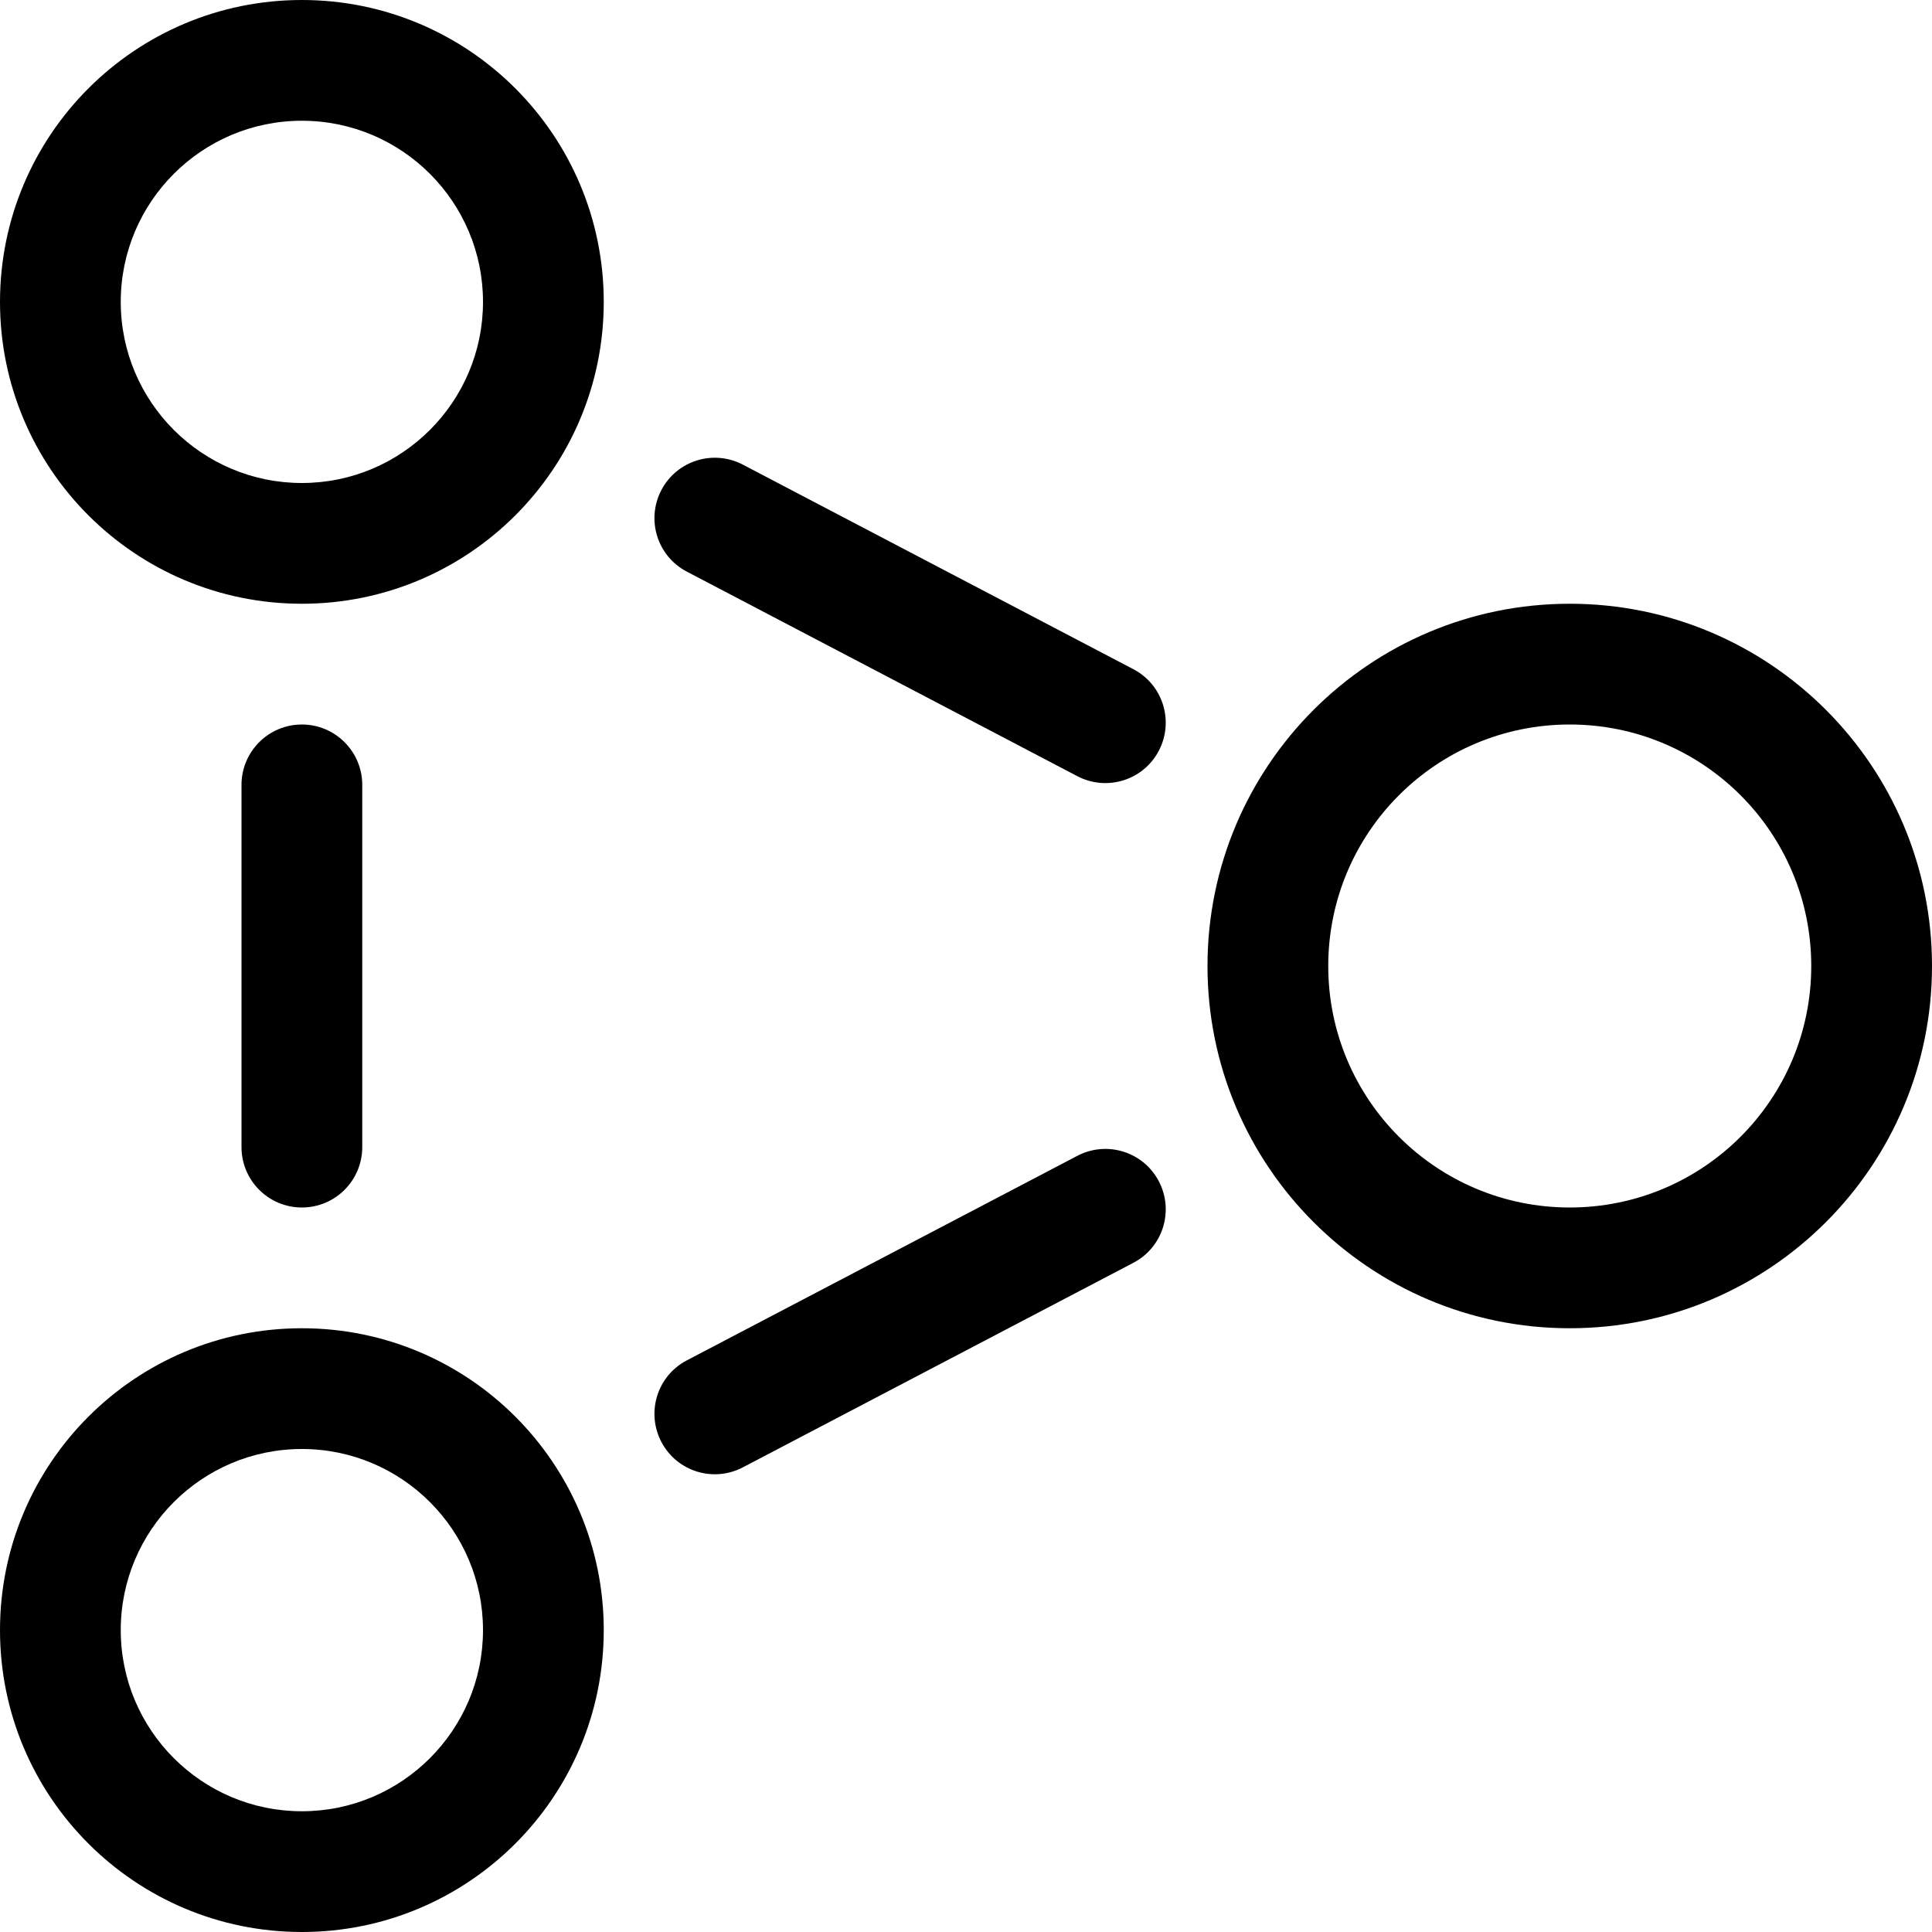 <svg viewBox="0 0 16 16" xmlns="http://www.w3.org/2000/svg">
<path d="M2.5 1C1.672 1 1 1.672 1 2.5C1 3.328 1.672 4 2.5 4C3.328 4 4 3.328 4 2.5C4 1.672 3.328 1 2.5 1ZM0 2.5C0 1.119 1.119 0 2.5 0C3.881 0 5 1.119 5 2.5C5 3.881 3.881 5 2.5 5C1.119 5 0 3.881 0 2.5Z"/>
<path d="M2.5 12C1.672 12 1 12.672 1 13.5C1 14.328 1.672 15 2.5 15C3.328 15 4 14.328 4 13.5C4 12.672 3.328 12 2.5 12ZM0 13.5C0 12.119 1.119 11 2.5 11C3.881 11 5 12.119 5 13.5C5 14.881 3.881 16 2.5 16C1.119 16 0 14.881 0 13.5Z"/>
<path d="M13 6C11.895 6 11 6.895 11 8C11 9.105 11.895 10 13 10C14.105 10 15 9.105 15 8C15 6.895 14.105 6 13 6ZM10 8C10 6.343 11.343 5 13 5C14.657 5 16 6.343 16 8C16 9.657 14.657 11 13 11C11.343 11 10 9.657 10 8Z"/>
<path d="M2.5 6C2.776 6 3 6.224 3 6.5V9.5C3 9.776 2.776 10 2.5 10C2.224 10 2 9.776 2 9.5V6.5C2 6.224 2.224 6 2.5 6Z"/>
<path d="M5.477 4.059C5.605 3.814 5.907 3.72 6.152 3.848L9.386 5.542C9.631 5.67 9.725 5.972 9.597 6.217C9.469 6.462 9.167 6.556 8.922 6.428L5.688 4.734C5.443 4.606 5.349 4.304 5.477 4.059Z"/>
<path d="M9.597 9.783C9.725 10.028 9.631 10.33 9.386 10.458L6.152 12.152C5.907 12.28 5.605 12.186 5.477 11.941C5.349 11.696 5.443 11.394 5.688 11.266L8.922 9.572C9.167 9.444 9.469 9.538 9.597 9.783Z"/>
</svg>
